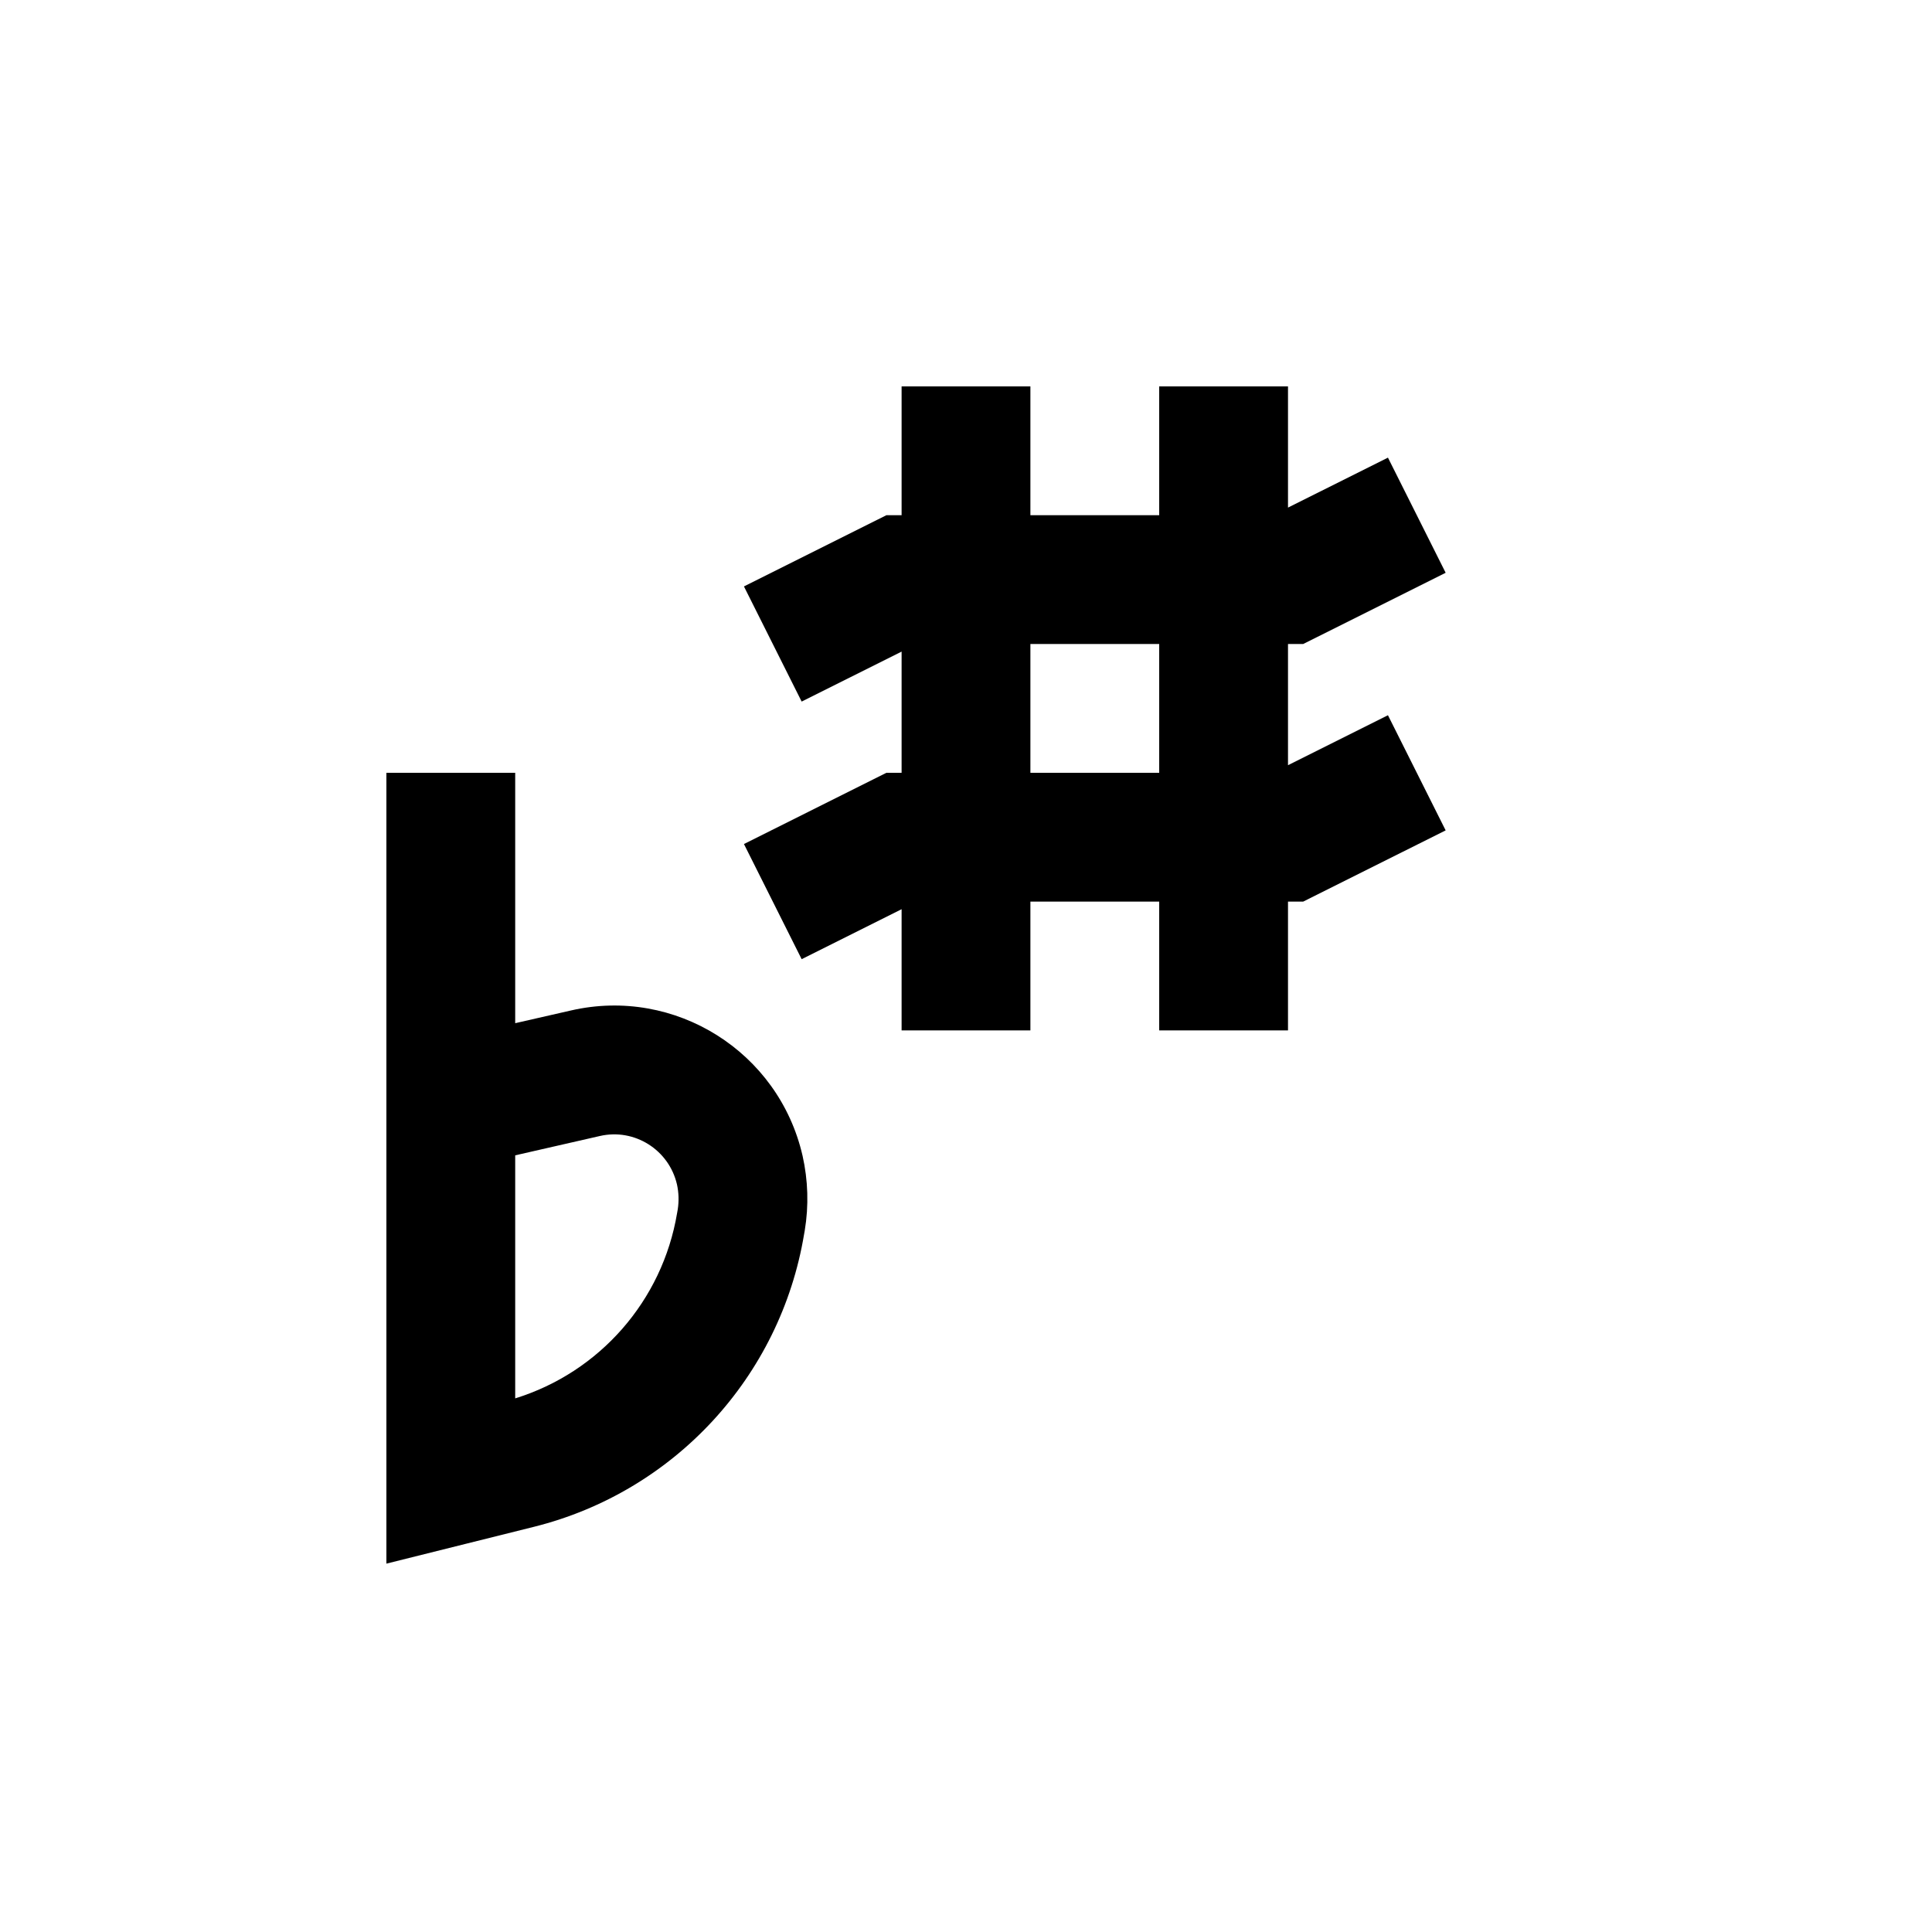 <svg width="15" height="15" viewBox="0 0 15 15" fill="none" xmlns="http://www.w3.org/2000/svg">
<path fill-rule="evenodd" clip-rule="evenodd" d="M7 6V5.059L6.224 5.447L5.776 4.553L6.776 4.053L6.882 4H7V3H8V4H9V3H10V3.941L10.776 3.553L11.224 4.447L10.224 4.947L10.118 5H10V5.941L10.776 5.553L11.224 6.447L10.224 6.947L10.118 7H10V8H9V7H8V8H7V7.059L6.224 7.447L5.776 6.553L6.776 6.053L6.882 6H7ZM8 6V5H9V6H8ZM3 8.173V6H4V7.944L4.434 7.845C5.242 7.66 6.046 8.166 6.231 8.973C6.274 9.164 6.28 9.361 6.248 9.554L6.243 9.582C6.059 10.689 5.235 11.582 4.146 11.854L3.621 11.985L3 12.14V11.5V9V8.571V8.173ZM4 9V8.97L4.657 8.82C4.926 8.758 5.194 8.927 5.256 9.196C5.27 9.259 5.272 9.325 5.262 9.39L5.257 9.418C5.143 10.099 4.655 10.654 4 10.857V9Z" fill="black"/>
</svg>
